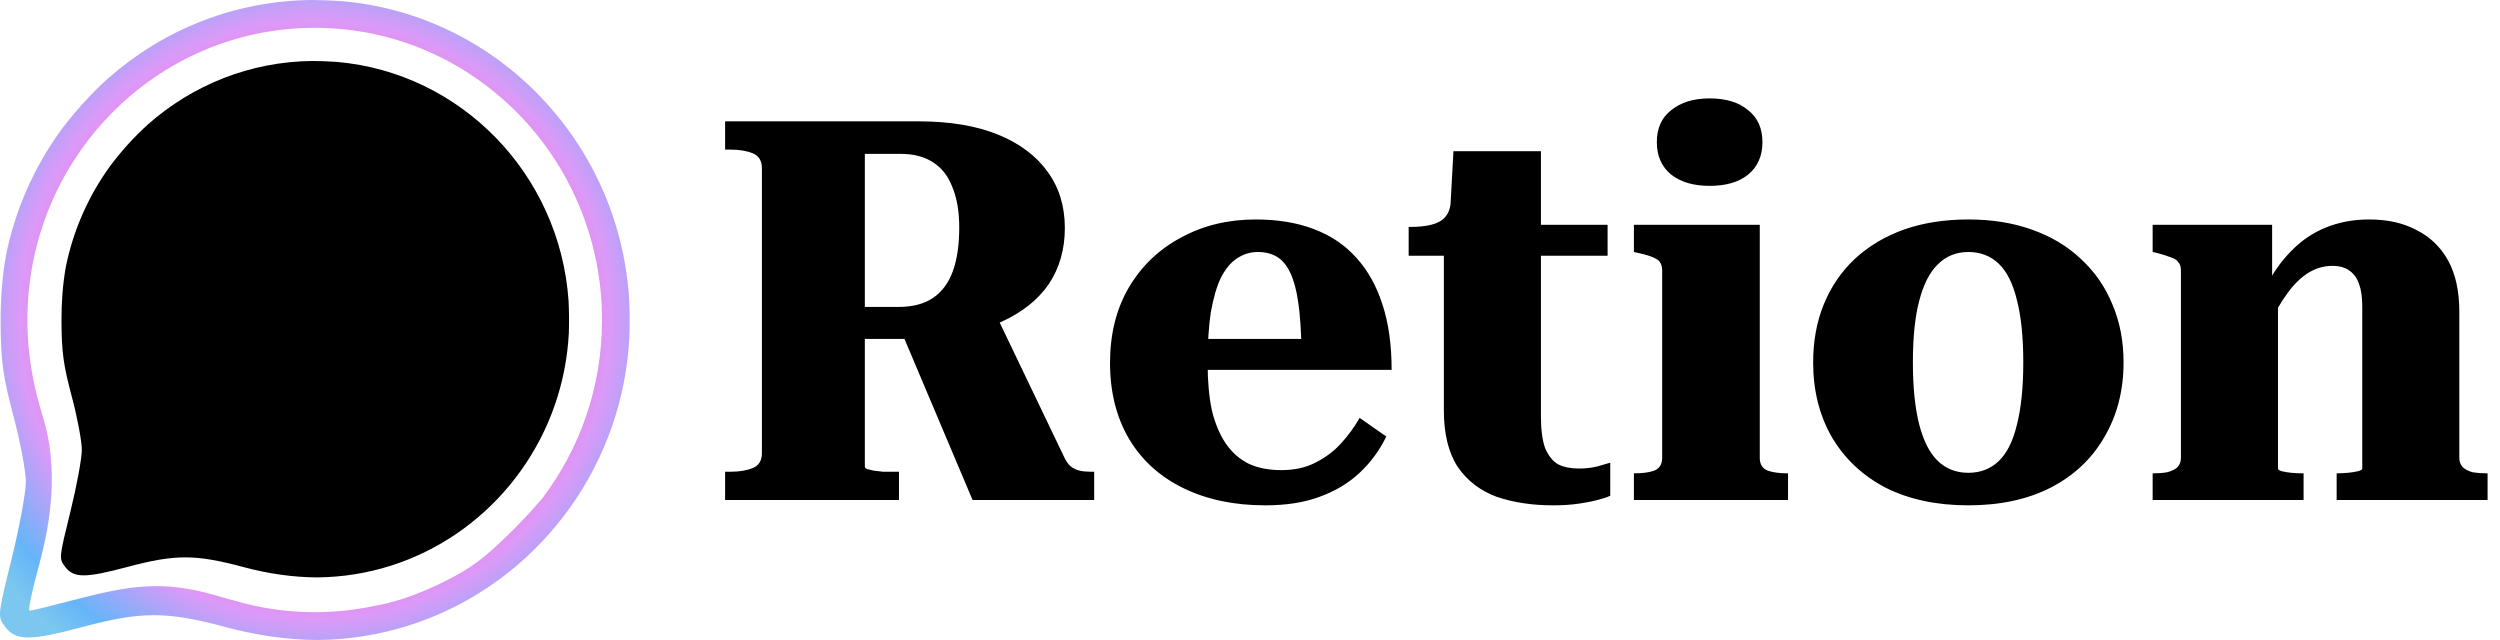 <svg width="375" height="96" viewBox="0 0 375 96" fill="none" xmlns="http://www.w3.org/2000/svg">
<path fill-rule="evenodd" clip-rule="evenodd" d="M16.188 11.775C13.668 14.043 11.325 16.621 9.156 19.51C5.15 25.017 2.276 31.424 0.883 38.378C0.334 41.523 0.077 44.86 0.096 48.438C0.127 54.166 0.45 56.522 2.004 62.349C3.033 66.206 3.875 70.673 3.875 72.275C3.875 73.877 2.915 79.076 1.742 83.828C-0.37 92.387 -0.38 92.484 0.747 93.992C2.356 96.146 4.476 96.157 12.385 94.048C21.279 91.676 25.003 91.684 33.968 94.091C38.59 95.332 43.152 95.966 47.581 96C66.793 95.848 83.277 84.057 90.53 67.229C91.013 66.109 91.454 64.967 91.853 63.805C93.281 59.646 94.161 55.226 94.405 50.634C94.473 48.645 94.457 46.596 94.359 44.608C92.74 21.054 74.386 2.183 51.291 0.175C49.799 0.07 48.283 0.011 46.8 0C35.089 0.1 24.395 4.523 16.188 11.775ZM4.437 91.616C4.18 91.616 4.806 88.581 5.828 84.87C6.856 81.134 7.478 77.638 7.691 74.359C7.972 70.059 7.552 66.133 6.433 62.531C5.83 60.588 5.34 58.681 4.963 56.8L4.922 56.525C4.387 53.768 4.107 50.917 4.107 48C4.107 23.795 23.402 4.172 47.204 4.172C71.006 4.172 90.302 23.795 90.302 48C90.302 58.06 86.969 67.328 81.365 74.725C80.058 76.263 78.549 77.912 77.121 79.335C72.739 83.704 70.7 85.235 66.528 87.291C62.746 89.155 59.466 90.318 55.884 90.939C53.08 91.522 50.177 91.828 47.204 91.828C43.049 91.828 39.032 91.23 35.23 90.114C34.556 89.944 33.872 89.754 33.162 89.541C28.635 88.185 25.168 87.672 21.089 88.018C18.48 88.239 15.621 88.811 12.076 89.739C8.131 90.772 4.694 91.616 4.437 91.616Z" fill="url(#paint0_angular_9210_8230)"/>
<path fill-rule="evenodd" clip-rule="evenodd" d="M22.208 18.648C20.175 20.477 18.284 22.558 16.534 24.889C13.302 29.332 10.982 34.503 9.858 40.114C9.416 42.652 9.208 45.344 9.223 48.231C9.248 52.854 9.509 54.755 10.763 59.456C11.593 62.569 12.273 66.174 12.273 67.467C12.273 68.759 11.498 72.954 10.551 76.789C8.847 83.695 8.839 83.773 9.748 84.99C11.047 86.729 12.758 86.737 19.139 85.036C26.316 83.122 29.322 83.128 36.555 85.07C40.285 86.072 43.967 86.584 47.54 86.611C63.043 86.488 76.344 76.974 82.197 63.395C82.586 62.491 82.943 61.57 83.265 60.632C84.417 57.276 85.126 53.709 85.324 50.004C85.378 48.398 85.365 46.745 85.287 45.142C83.98 26.135 69.169 10.908 50.533 9.287C49.33 9.202 48.107 9.154 46.91 9.146C37.46 9.226 28.83 12.796 22.208 18.648Z" fill="black"/>
<path d="M134.926 49.08L149.406 47.24L159.566 68.44C159.886 69.133 160.233 69.64 160.606 69.96C161.033 70.28 161.486 70.493 161.966 70.6C162.446 70.707 163.006 70.76 163.646 70.76H164.126V75H145.886L134.926 49.08ZM129.726 69.96C129.726 70.12 129.833 70.253 130.046 70.36C130.313 70.413 130.66 70.493 131.086 70.6C131.513 70.653 131.966 70.707 132.446 70.76C132.98 70.76 133.513 70.76 134.046 70.76H134.846V75H108.766V70.76H109.566C110.9 70.76 112.02 70.573 112.926 70.2C113.833 69.827 114.286 69.08 114.286 67.96V25.24C114.286 24.12 113.833 23.373 112.926 23C112.02 22.627 110.9 22.44 109.566 22.44H108.766V18.2H137.726C142.473 18.2 146.473 18.867 149.726 20.2C152.98 21.533 155.46 23.4 157.166 25.8C158.873 28.147 159.726 30.947 159.726 34.2C159.726 37.4 158.926 40.2 157.326 42.6C155.726 44.947 153.353 46.84 150.206 48.28C147.113 49.667 143.326 50.467 138.846 50.68C138.633 50.68 138.34 50.707 137.966 50.76C137.646 50.76 137.326 50.787 137.006 50.84C136.686 50.84 136.34 50.84 135.966 50.84H127.646V46.04H134.766C136.9 46.04 138.633 45.587 139.966 44.68C141.3 43.773 142.286 42.44 142.926 40.68C143.566 38.92 143.886 36.733 143.886 34.12C143.886 31.72 143.54 29.693 142.846 28.04C142.206 26.387 141.246 25.16 139.966 24.36C138.686 23.507 137.06 23.08 135.086 23.08H129.726V69.96ZM181.144 54.52C181.144 57.187 181.358 59.533 181.784 61.56C182.264 63.533 182.958 65.187 183.864 66.52C184.771 67.853 185.918 68.867 187.304 69.56C188.691 70.2 190.318 70.52 192.184 70.52C194.158 70.52 195.864 70.147 197.304 69.4C198.798 68.653 200.078 67.693 201.144 66.52C202.264 65.293 203.198 64.013 203.944 62.68L207.944 65.48C206.931 67.56 205.598 69.373 203.944 70.92C202.291 72.467 200.291 73.667 197.944 74.52C195.651 75.373 192.931 75.8 189.784 75.8C185.144 75.8 181.064 74.947 177.544 73.24C174.024 71.533 171.304 69.08 169.384 65.88C167.464 62.627 166.504 58.813 166.504 54.44C166.504 50.12 167.438 46.36 169.304 43.16C171.224 39.907 173.838 37.4 177.144 35.64C180.451 33.827 184.184 32.92 188.344 32.92C191.651 32.92 194.558 33.4 197.064 34.36C199.624 35.32 201.758 36.76 203.464 38.68C205.171 40.547 206.478 42.893 207.384 45.72C208.291 48.493 208.744 51.747 208.744 55.48H176.984V50.84H196.984L195.224 52.44C195.171 49.613 195.011 47.267 194.744 45.4C194.478 43.533 194.078 42.04 193.544 40.92C193.011 39.8 192.344 39 191.544 38.52C190.744 38.04 189.784 37.8 188.664 37.8C187.544 37.8 186.504 38.12 185.544 38.76C184.638 39.347 183.838 40.307 183.144 41.64C182.504 42.973 181.998 44.707 181.624 46.84C181.304 48.92 181.144 51.48 181.144 54.52ZM211.299 38.36V34.04H211.539C212.766 34.04 213.806 33.933 214.659 33.72C215.566 33.507 216.259 33.133 216.739 32.6C217.273 32.013 217.566 31.213 217.619 30.2L223.299 33.72H241.139V38.36H211.299ZM231.139 62.44C231.139 64.467 231.353 66.067 231.779 67.24C232.259 68.36 232.899 69.16 233.699 69.64C234.553 70.067 235.593 70.28 236.819 70.28C237.833 70.28 238.766 70.173 239.619 69.96C240.526 69.693 241.166 69.507 241.539 69.4V74.36C241.113 74.573 240.473 74.787 239.619 75C238.819 75.213 237.859 75.4 236.739 75.56C235.619 75.72 234.366 75.8 232.979 75.8C229.833 75.8 227.006 75.373 224.499 74.52C222.046 73.613 220.099 72.12 218.659 70.04C217.273 67.907 216.579 65.08 216.579 61.56V34.92L217.379 34.28L218.019 22.68H231.139V62.44ZM256.445 27.88C254.045 27.88 252.125 27.32 250.685 26.2C249.245 25.027 248.525 23.4 248.525 21.32C248.525 19.24 249.245 17.64 250.685 16.52C252.125 15.347 254.045 14.76 256.445 14.76C258.898 14.76 260.818 15.347 262.205 16.52C263.645 17.64 264.365 19.24 264.365 21.32C264.365 23.4 263.645 25.027 262.205 26.2C260.818 27.32 258.898 27.88 256.445 27.88ZM263.965 33.72V68.68C263.965 69.64 264.365 70.28 265.165 70.6C265.965 70.867 266.925 71 268.045 71H268.205V75H245.085V71H245.165C246.392 71 247.378 70.867 248.125 70.6C248.925 70.28 249.325 69.64 249.325 68.68V40.6C249.325 39.747 249.032 39.16 248.445 38.84C247.912 38.52 247.032 38.227 245.805 37.96L245.085 37.8V33.72H263.965ZM318.533 54.36C318.533 58.573 317.573 62.307 315.653 65.56C313.787 68.813 311.093 71.347 307.573 73.16C304.106 74.92 300 75.8 295.253 75.8C290.506 75.8 286.373 74.92 282.853 73.16C279.386 71.347 276.693 68.813 274.773 65.56C272.906 62.307 271.973 58.573 271.973 54.36C271.973 51.16 272.506 48.253 273.573 45.64C274.64 43.027 276.186 40.76 278.213 38.84C280.293 36.92 282.746 35.453 285.573 34.44C288.453 33.427 291.68 32.92 295.253 32.92C298.773 32.92 301.946 33.427 304.773 34.44C307.653 35.453 310.107 36.92 312.133 38.84C314.213 40.76 315.786 43.027 316.853 45.64C317.973 48.253 318.533 51.16 318.533 54.36ZM286.933 54.36C286.933 58.093 287.253 61.213 287.893 63.72C288.533 66.173 289.466 67.987 290.693 69.16C291.92 70.333 293.44 70.92 295.253 70.92C297.066 70.92 298.586 70.333 299.813 69.16C301.04 67.987 301.946 66.173 302.533 63.72C303.173 61.213 303.493 58.093 303.493 54.36C303.493 50.573 303.173 47.453 302.533 45C301.946 42.547 301.04 40.733 299.813 39.56C298.586 38.387 297.066 37.8 295.253 37.8C293.44 37.8 291.92 38.413 290.693 39.64C289.466 40.813 288.533 42.627 287.893 45.08C287.253 47.48 286.933 50.573 286.933 54.36ZM322.898 75V71H322.978C323.778 71 324.471 70.947 325.058 70.84C325.698 70.68 326.204 70.44 326.578 70.12C326.951 69.747 327.138 69.267 327.138 68.68V40.6C327.138 40.013 327.004 39.587 326.738 39.32C326.524 39 326.151 38.76 325.618 38.6C325.084 38.387 324.418 38.173 323.618 37.96L322.898 37.8V33.72H340.818V42.44L341.698 42.6V70.28C341.698 70.44 341.884 70.573 342.258 70.68C342.684 70.787 343.164 70.867 343.698 70.92C344.284 70.973 344.818 71 345.298 71H345.538V75H322.898ZM373.138 75H350.498V71H350.578C351.058 71 351.591 70.973 352.178 70.92C352.764 70.867 353.271 70.787 353.698 70.68C354.124 70.573 354.338 70.44 354.338 70.28V45.96C354.338 44.573 354.178 43.453 353.858 42.6C353.538 41.693 353.058 41.027 352.418 40.6C351.778 40.12 350.924 39.88 349.858 39.88C348.578 39.88 347.378 40.227 346.258 40.92C345.138 41.613 344.098 42.627 343.138 43.96C342.178 45.24 341.271 46.813 340.418 48.68L339.858 43.08C340.924 40.947 342.204 39.133 343.698 37.64C345.191 36.093 346.924 34.92 348.898 34.12C350.871 33.32 353.031 32.92 355.378 32.92C358.151 32.92 360.524 33.453 362.498 34.52C364.524 35.533 366.098 37.053 367.218 39.08C368.338 41.107 368.898 43.667 368.898 46.76V68.68C368.898 69.267 369.084 69.747 369.458 70.12C369.831 70.44 370.311 70.68 370.898 70.84C371.538 70.947 372.231 71 372.978 71H373.138V75Z" fill="black"/>
<defs>
<radialGradient id="paint0_angular_9210_8230" cx="0" cy="0" r="1" gradientUnits="userSpaceOnUse" gradientTransform="translate(47.223 48) rotate(177.49) scale(66.888 67.568)">
<stop offset="0.065" stop-color="#EEAF4C"/>
<stop offset="0.189" stop-color="#E88754"/>
<stop offset="0.404" stop-color="#E9496F"/>
<stop offset="0.517" stop-color="#E96FBE"/>
<stop offset="0.662" stop-color="#DD99F8"/>
<stop offset="0.824" stop-color="#66B5F9"/>
<stop offset="0.901" stop-color="#7BC7EF"/>
</radialGradient>
</defs>
</svg>
